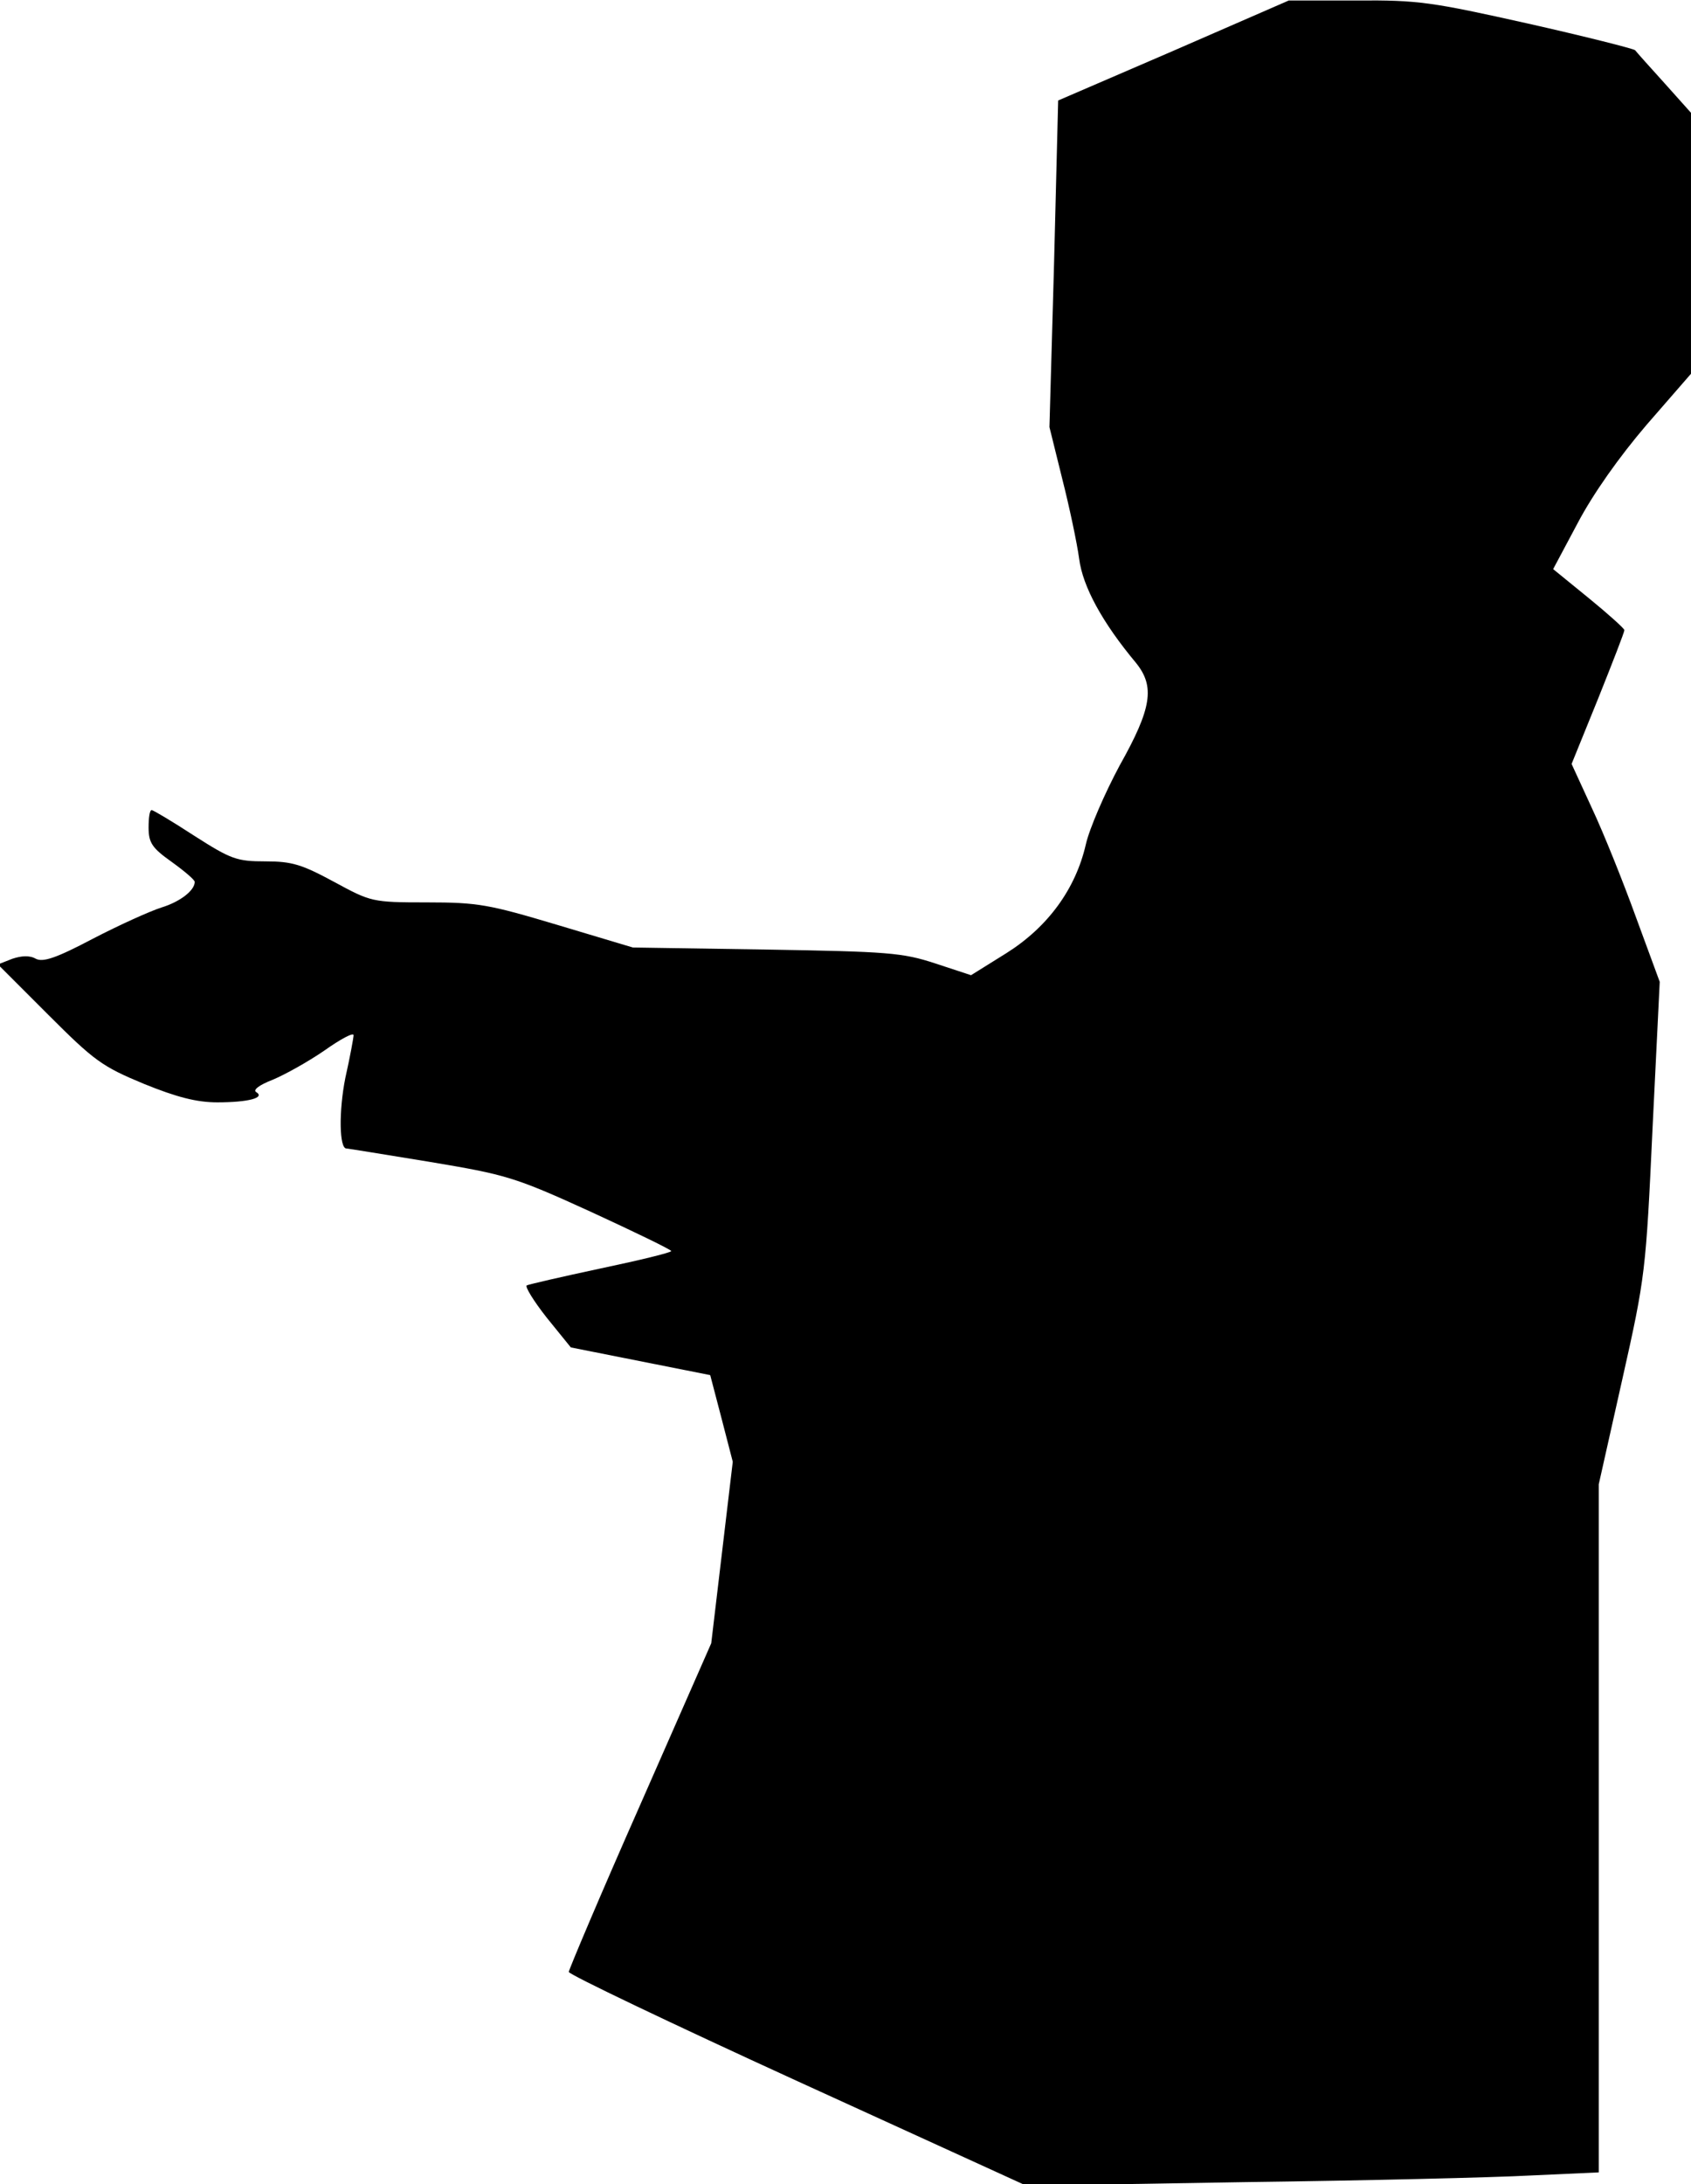 <?xml version="1.0" standalone="no"?>
<!DOCTYPE svg PUBLIC "-//W3C//DTD SVG 20010904//EN"
 "http://www.w3.org/TR/2001/REC-SVG-20010904/DTD/svg10.dtd">
<svg version="1.0" xmlns="http://www.w3.org/2000/svg"
 width="330pt" height="426pt" viewBox="0 0 330 426"
 preserveAspectRatio="xMidYMid meet">
<g transform="translate(0,426) scale(0.1,-0.1)"
fill="#000000" stroke="none">
<path fill="#000000" stroke="none" d="M2290 4161 l-225 -97 -8 -318 -9 -319
25 -101 c14 -55 29 -126 33 -156 7 -54 45 -124 111 -203 37 -46 31 -88 -32
-200 -29 -54 -59 -123 -66 -154 -20 -87 -74 -161 -155 -212 l-69 -43 -70 23
c-64 21 -92 23 -330 27 l-260 4 -147 44 c-134 40 -155 44 -255 44 -107 0 -109
1 -181 40 -63 34 -82 40 -134 40 -56 0 -67 4 -139 50 -43 28 -80 50 -83 50 -4
0 -6 -15 -6 -34 0 -30 7 -40 45 -67 25 -18 45 -35 45 -39 0 -17 -29 -39 -65
-50 -22 -7 -82 -34 -134 -61 -72 -38 -97 -46 -111 -39 -12 7 -28 6 -46 0 l-28
-11 98 -98 c90 -90 105 -101 187 -135 64 -26 103 -36 143 -36 61 0 94 9 76 20
-7 4 6 14 32 24 24 10 69 35 101 57 31 22 57 36 57 30 0 -5 -7 -43 -16 -83
-13 -65 -12 -138 2 -138 3 0 76 -12 162 -26 149 -25 165 -29 314 -97 87 -40
157 -74 158 -77 0 -3 -62 -18 -138 -34 -75 -16 -140 -31 -144 -33 -4 -2 13
-30 39 -63 l47 -58 136 -27 136 -27 22 -84 22 -85 -21 -177 -21 -177 -139
-316 c-77 -174 -139 -321 -139 -325 0 -5 201 -101 446 -213 l447 -204 426 7
c234 3 486 9 559 13 l132 6 0 671 0 671 46 205 c45 200 46 211 59 490 l14 285
-46 125 c-25 69 -63 164 -86 213 l-40 87 52 128 c28 70 51 129 51 133 0 3 -31
31 -69 62 l-70 57 48 90 c30 57 81 129 134 191 l87 100 0 255 0 254 -51 57
c-29 32 -55 61 -58 65 -3 3 -98 27 -209 52 -188 42 -214 46 -335 45 l-132 0
-225 -98z"/>
</g>
</svg>
